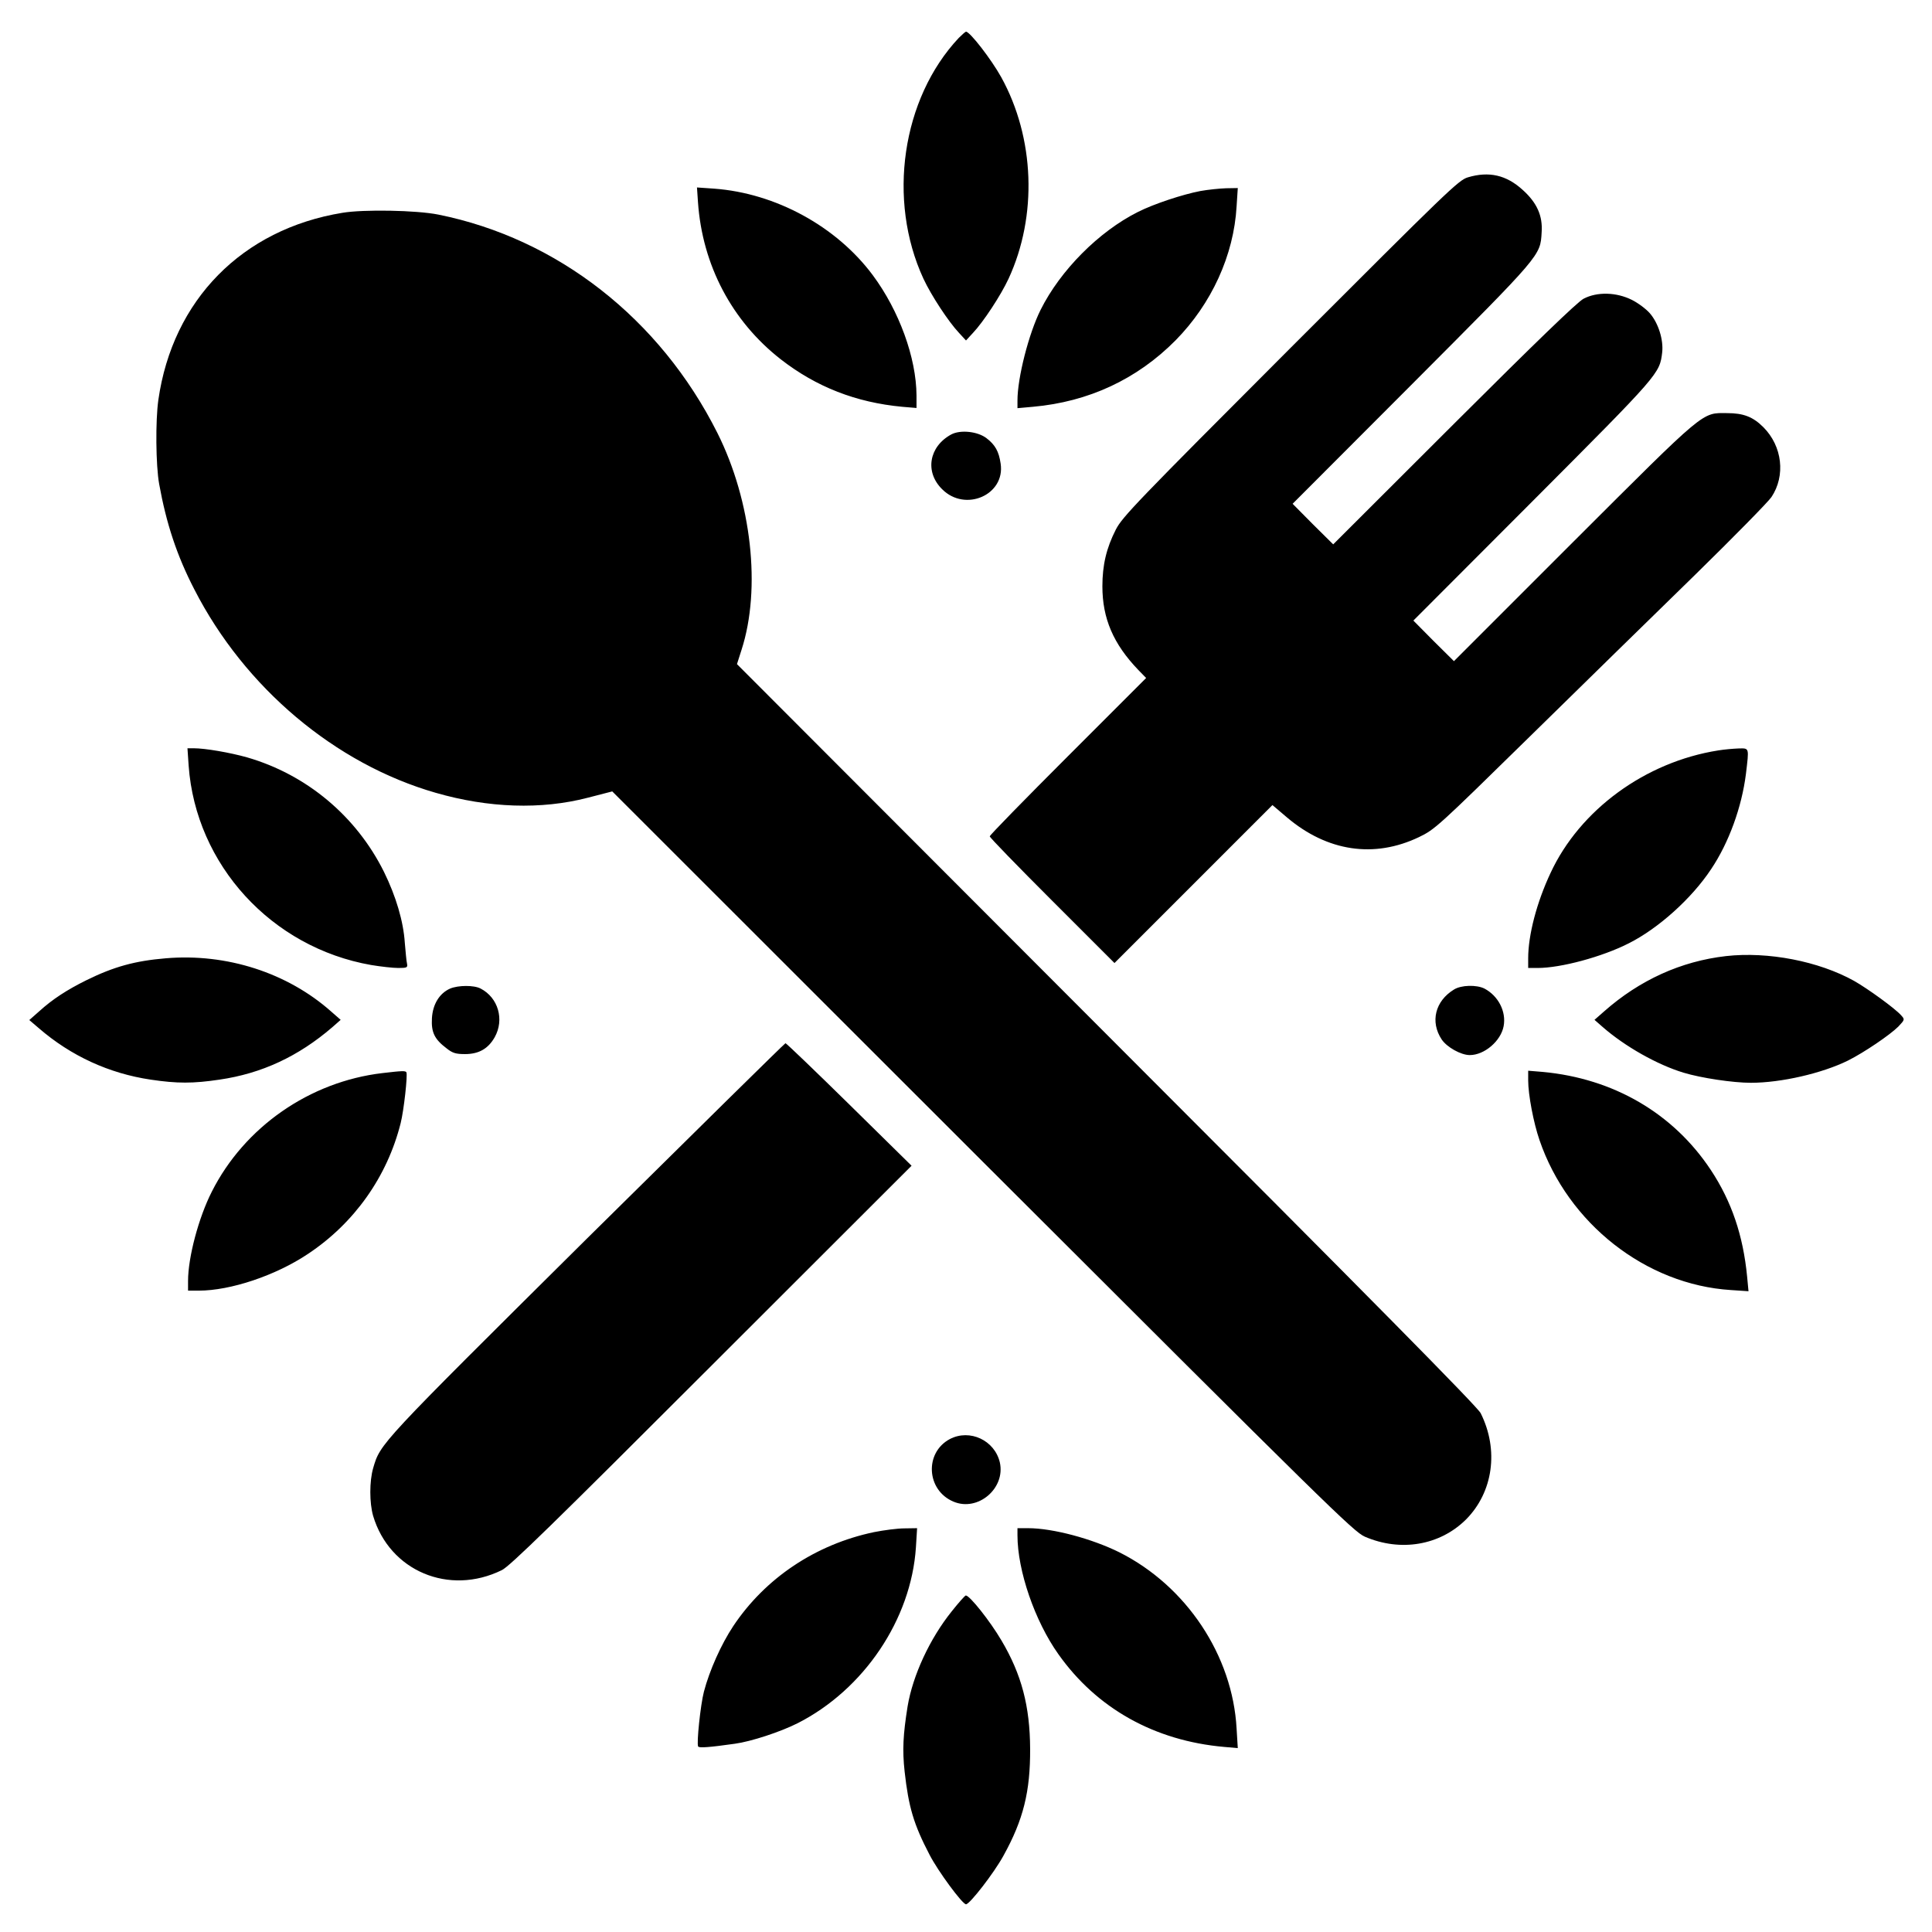 <svg version="1" xmlns="http://www.w3.org/2000/svg" width="1301.333" height="1301.333" viewBox="0 0 976 976"><path d="M484.3 19.2c-28.7 30.6-36.2 81.8-17.8 121.6 3.9 8.4 12.7 21.8 18 27.4l3.5 3.8 3.5-3.8c5.3-5.6 14.1-19 18-27.4 14.7-31.8 13.2-71.2-3.7-101.8-5-9-15.8-23-17.8-23-.3 0-2 1.5-3.7 3.2zM741.5 89.6c-4.7 1.4-10.2 6.8-89.6 86.2-77.7 77.8-84.9 85.3-88.2 91.7-4.8 9.4-6.8 18-6.8 28.7 0 16.2 5.5 29.1 18.2 42.3l3.9 4-39.5 39.5c-21.7 21.7-39.5 39.9-39.5 40.5 0 .6 14.2 15.2 31.5 32.5l31.5 31.5 39.9-39.9 39.9-39.9 7.3 6.2c20.4 17.3 44.1 20.8 66.7 10 8.1-3.9 9.5-5.2 55.9-50.7 26.2-25.7 63.8-62.5 83.5-81.7 19.7-19.3 37.1-37 38.7-39.4 7.2-10.8 5.5-25.7-4.1-35.3-5.2-5.2-10-7.1-18.3-7.1-12.9-.1-10.3-2.3-77.5 64.8L734.5 334l-10.3-10.2-10.2-10.3 60.4-60.5c64.1-64.3 64-64.2 65.3-75 .7-6.3-1.9-14.7-6.2-19.7-1.8-2.1-5.9-5.2-9.1-6.8-7.8-3.9-17.5-4.2-24.4-.6-3.1 1.6-23.9 21.7-65.5 63.2l-61 60.9-10.3-10.2-10.2-10.3 60.4-60.5c65.5-65.7 64.7-64.7 65.4-76.6.6-8.3-2.3-14.9-9.5-21.4-8.3-7.6-17.1-9.6-27.8-6.4zM352.6 102.1c2.2 31.8 17.1 60.1 41.8 79.4 18 14 38 21.8 61.4 24l7.2.6v-6.3c-.1-19.1-8.8-42.9-22.1-60.8-18.3-24.6-49-41.4-80.1-43.7l-8.7-.6.5 7.4zM606.4 96.5c-8.9 1.7-23.5 6.5-31.6 10.6-19.7 9.9-39.1 29.4-49.1 49.4-6 12-11.7 34.3-11.7 45.8v3.9l7.8-.7c28.1-2.5 52.6-13.9 72.1-33.6 18.1-18.4 29.4-42.9 30.8-67.7l.6-9.2-5.9.1c-3.2.1-9.1.7-13 1.4z"/><path d="M173 107.5c-50.7 8.3-85.8 44.1-93 94.5-1.5 10.5-1.3 33.1.4 42.5 3.6 19.9 8.9 36.1 17.8 53.3 25.4 49.6 71.1 88.1 121.9 102.7 26.7 7.7 53.3 8.6 76.8 2.5l12.4-3.2 187.1 187c174.3 174.1 187.5 187.1 193.1 189.5 18.1 7.8 37.9 4.4 51.1-8.7 13.7-13.8 16.7-35.1 7.4-53.7-1.6-3.2-54.7-57-189-191.4l-186.7-187 2.3-7.2c10-30.9 5.1-75.1-12.2-109.6-29-57.7-80.8-98.2-141-110.3-11-2.2-37.6-2.7-48.4-.9zM480.5 219.5c-11.2 6.1-13.4 18.9-4.6 27.6 11.7 11.8 32 2.9 29.6-12.9-.9-6.2-2.8-9.5-7.1-12.8-4.5-3.5-13.3-4.4-17.9-1.9zM95.3 386.8c3.6 50.1 41.9 91.9 92.2 100.7 4.8.8 11 1.5 13.7 1.5 4.5 0 4.8-.2 4.4-2.3-.3-1.2-.7-5.9-1.1-10.4-.7-10.9-4.5-23.6-10.5-35.8-14-28.2-39.1-49.2-69.2-57.9-8.5-2.4-21.1-4.6-27-4.6h-3.1l.6 8.8zM868 379.1c-36.8 5.8-69.9 30-84.7 61.9-7 14.9-11.3 31.4-11.3 43.1v4.9h4.8c11.7 0 32.5-5.6 45.9-12.4 15-7.5 31.9-22.7 41.7-37.5 9-13.4 15.5-31.4 17.6-48.1 1.6-13.5 1.8-13-3.7-12.9-2.7.1-7.3.5-10.3 1zM871.9 483c-22.7 2.6-43.6 12.1-61.5 27.9l-4.9 4.3 4 3.5c11.4 10 27.8 19.2 41 23.2 8.9 2.7 25 5.1 34 5.1 15.3 0 36-4.8 49-11.2 8.2-4.1 21.3-13 25.5-17.2 3.3-3.5 3.3-3.6 1.4-5.7-3.1-3.5-16.9-13.5-23.8-17.4-17.8-9.9-43.4-14.9-64.7-12.5zM83.8 484.1c-15.7 1.3-26.4 4.3-40.2 11.1-9.7 4.8-17.1 9.6-23.7 15.6l-5.1 4.5 4.8 4.1c16.3 14.1 35.6 22.9 56.5 26 13.4 2 21.4 2 34.8 0 21.3-3.1 39.8-11.7 57-26.5l4.2-3.7-4.8-4.2c-22.1-19.6-52.8-29.5-83.5-26.9zM227.4 499.4c-5.4 2.4-8.8 7.9-9.2 15-.4 7.1 1.3 10.6 7.4 15.2 3 2.4 4.7 2.9 9.3 2.9 7 0 11.7-2.7 15-8.5 5-8.9 1.8-20-7.1-24.6-3.4-1.8-11.3-1.7-15.4 0zM734.5 499.9c-9.5 5.8-12.1 16.3-6.2 25.2 2.6 3.9 9.7 7.9 14.2 7.9 7.4 0 15.7-7.1 17.1-14.6 1.4-7.4-2.7-15.3-9.7-19-4-2-11.8-1.8-15.4.5z"/><path d="M296.3 625.9C191.1 730.3 192.2 729.1 188.5 741.7c-1.9 6.6-1.9 17.5 0 24.1 8.3 27.8 38.3 40.5 65 27.4 4-1.9 25.8-23.2 106-103.4l101-100.9-31.5-31c-17.3-17-31.8-30.9-32.2-30.9-.3 0-45.5 44.5-100.5 98.9zM193.2 542.1c-36.7 4.3-69.7 27.2-86.2 59.9-6.7 13.2-12 33.2-12 45.1v4.9h5.4c16 0 38.8-7.6 55.1-18.5 23.4-15.5 40.1-39 46.9-66.1 1.6-6.3 3.6-24.3 2.9-25.7-.5-.8-2-.8-12.1.4zM772 545.8c0 7.2 2.7 21.4 5.7 30.1 14.4 42.2 53.8 73.1 96.7 75.8l8.9.6-.7-7.4c-2-20.7-7.8-37.9-18.3-53.8-19-28.7-49.2-46.3-85-49.6l-7.3-.6v4.9zM479.8 727c-12.9 6.9-11.8 25.9 1.9 31.6 12.3 5.2 26.3-6.7 23.4-19.8-2.6-11.2-15.2-17.1-25.3-11.8zM441.5 774c-29.5 6.2-54.9 23.2-71.1 47.5-6.1 9.2-12 22.4-14.8 33.1-1.7 6.5-3.8 26.3-2.9 27.7.5.8 5.8.4 18.5-1.4 8.2-1.1 23.1-6 31.8-10.4 33.4-17 57.3-52.4 59.7-88.8l.6-9.7-6.4.1c-3.5 0-10.4.9-15.4 1.9zM514 775.6c0 17.9 8.8 43.4 20.7 60.1 19.4 27.4 48.6 43.7 83.7 46.8l6.9.6-.6-9.8c-2-37-25.4-72.1-59.2-89.1-13.9-6.9-33.7-12.2-46.1-12.2H514v3.6zM480.8 814c-11.1 13.8-19.7 32.4-22.3 48-2.3 14.4-2.7 22.1-1.5 33 2 17.8 4.5 26.5 12.6 42 4.2 8.2 16.6 25 18.4 25 1.9 0 14.2-15.9 18.9-24.5 10.1-18.2 13.6-32.5 13.5-54-.1-21.5-4.3-37.6-14.5-54.8-5.7-9.7-16-22.7-18-22.7-.4 0-3.6 3.6-7.1 8z"/></svg>